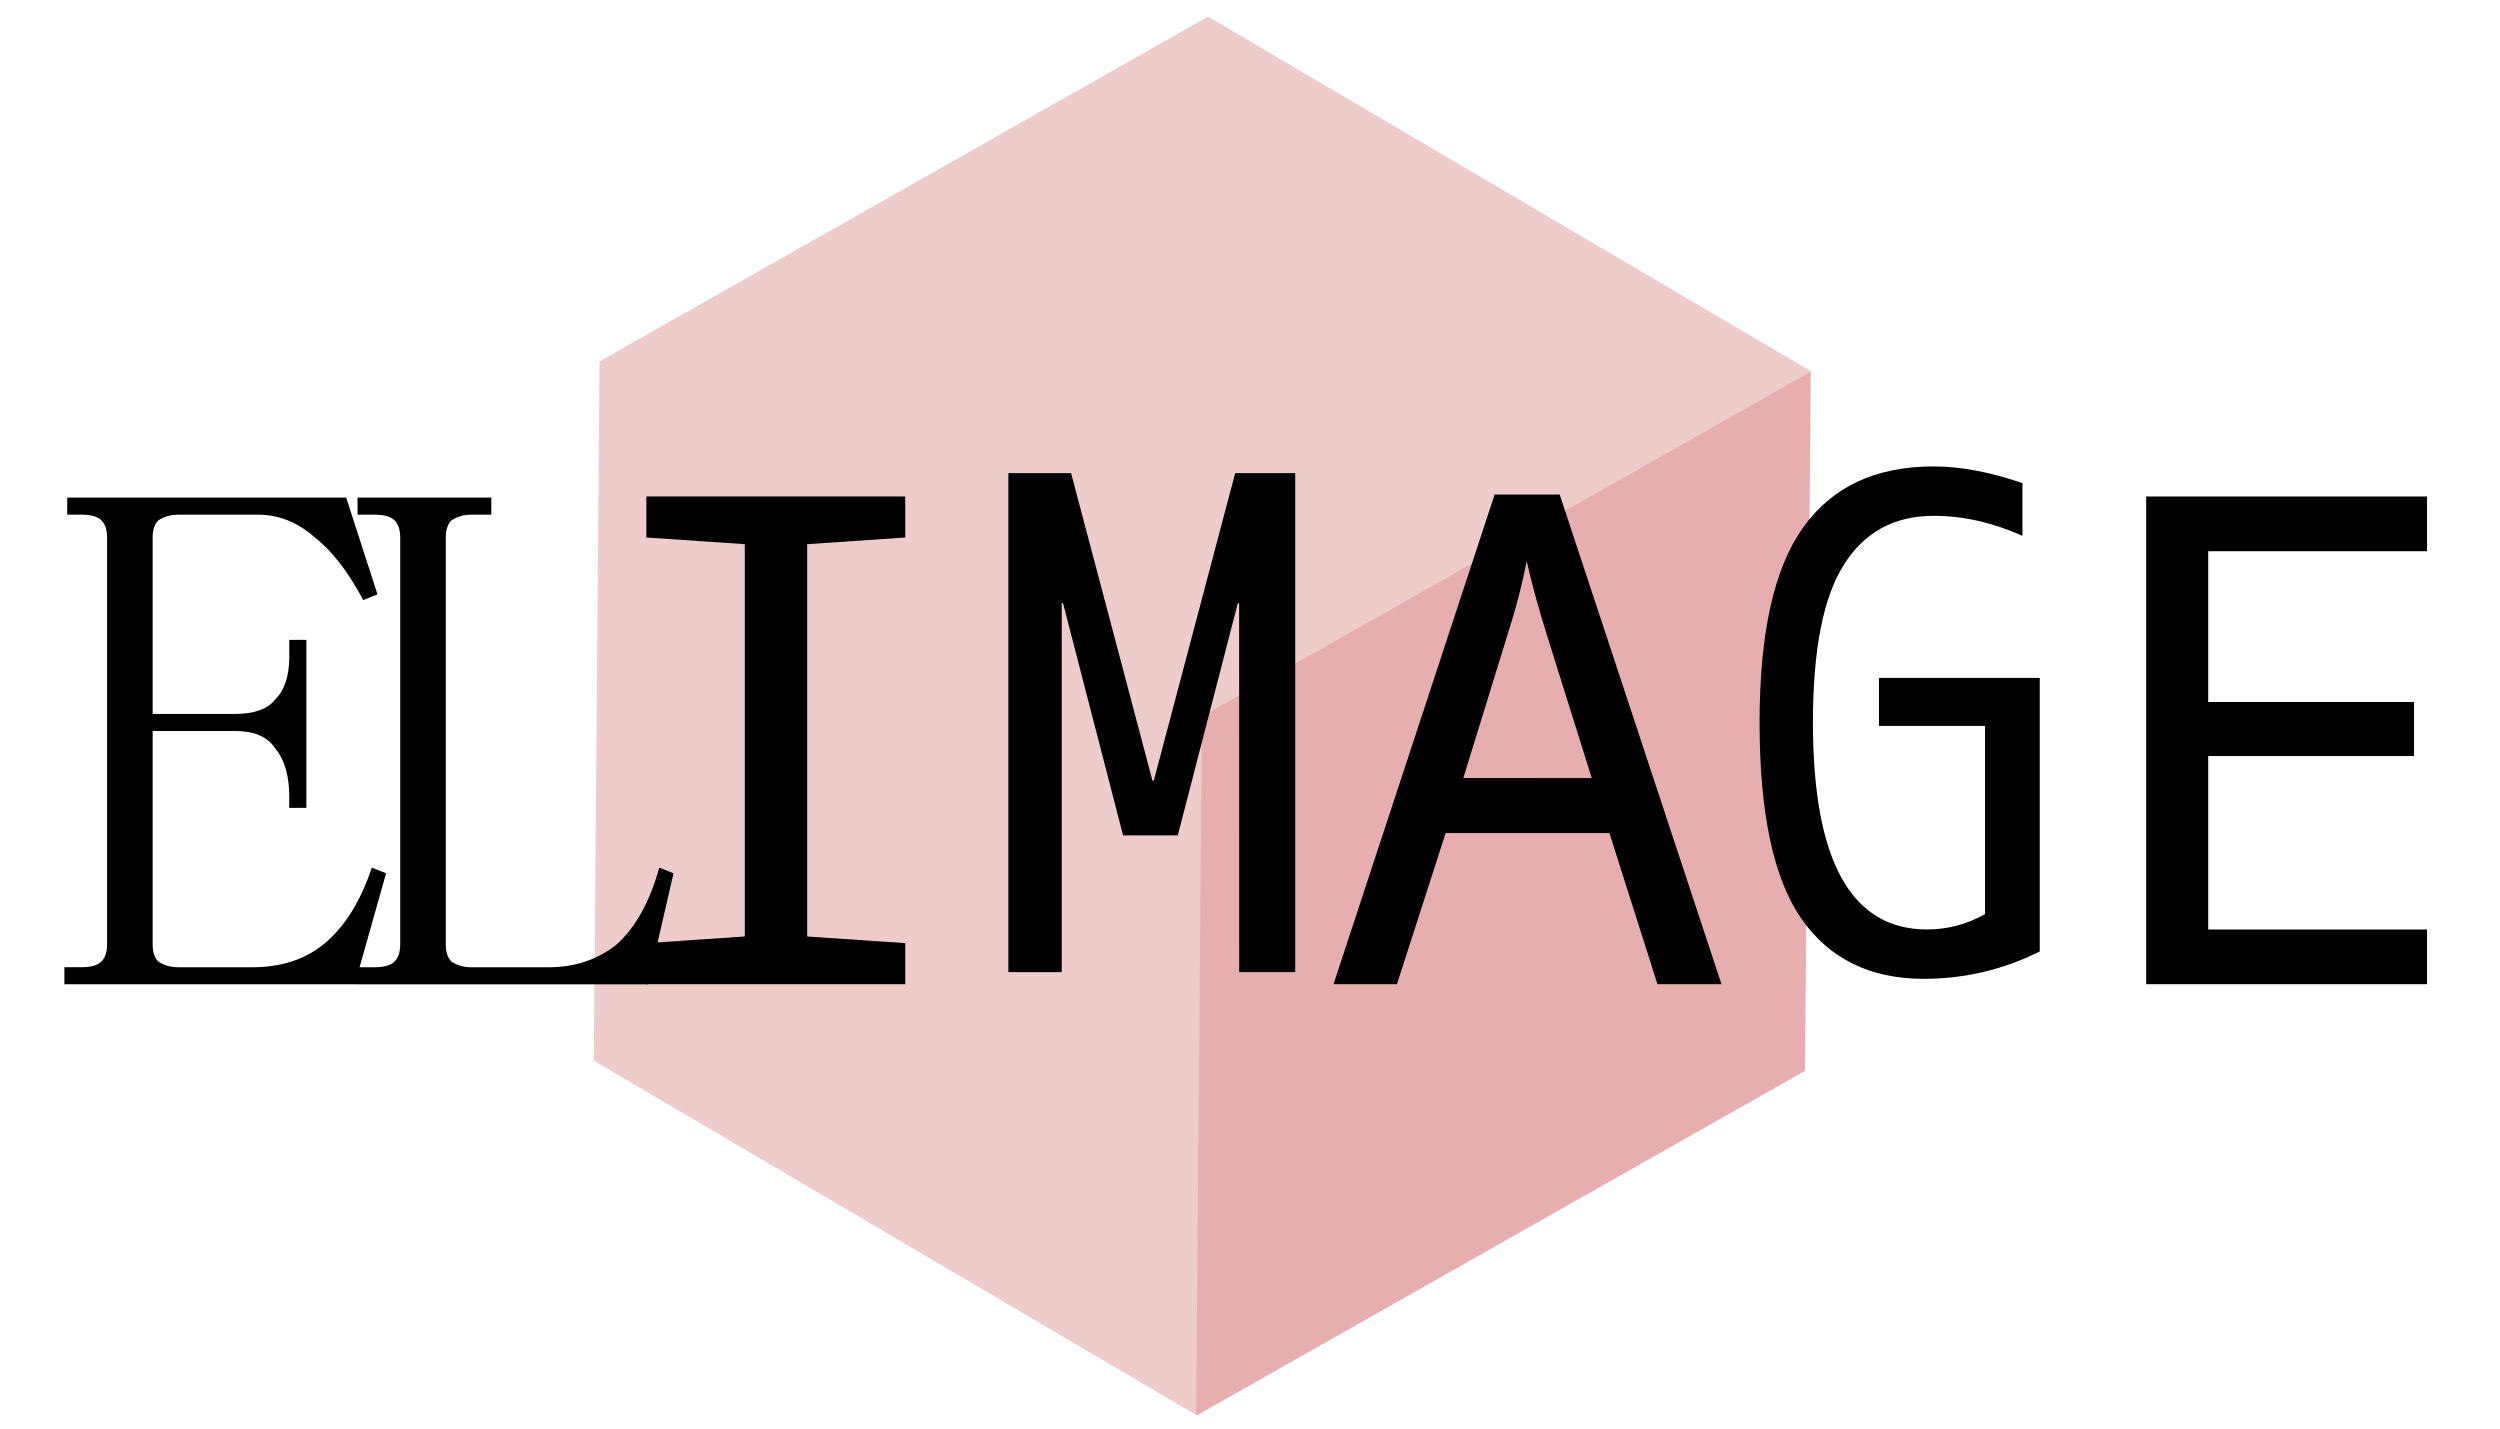 <?xml version="1.0" encoding="UTF-8" standalone="no"?>
<svg
   xmlns:dc="http://purl.org/dc/elements/1.1/"
   xmlns:cc="http://creativecommons.org/ns#"
   xmlns:rdf="http://www.w3.org/1999/02/22-rdf-syntax-ns#"
   xmlns:svg="http://www.w3.org/2000/svg"
   xmlns="http://www.w3.org/2000/svg"
   id="svg8"
   version="1.1"
   viewBox="0 0 70 40"
   height="40mm"
   width="70mm">
  <defs
     id="defs2" />
  <g
     transform="translate(0,-257)"
     style="display:inline"
     id="layer4">
    <path
       transform="matrix(1.203,0.708,-0.708,1.203,-17.558,206.284)"
       d="m 64.35,12.926 7.017,12.148 -7.012,12.151 -14.029,0.003 -7.017,-12.148 7.012,-12.151 z"
       id="path4591"
       style="opacity:0.315;fill:#cd5c5c;fill-opacity:1;fill-rule:nonzero;stroke:none;stroke-width:0.637;stroke-linecap:round;stroke-miterlimit:4;stroke-dasharray:none;stroke-dashoffset:0;stroke-opacity:1" />
  </g>
  <g
     transform="translate(0,-257)"
     id="layer5">
    <path
       id="path4619"
       d="m 50.696,267.41 -0.163,19.584 -17.042,9.651 0.163,-19.584 17.042,-9.651"
       style="opacity:0.264;fill:#cd5c5c;fill-opacity:1;stroke:none;stroke-width:0.478px;stroke-linecap:butt;stroke-linejoin:miter;stroke-opacity:1" />
  </g>
  <g
     style="display:inline"
     transform="translate(0,-257)"
     id="layer1">
    <flowRoot
       xml:space="preserve"
       id="flowRoot4485"
       style="font-style:normal;font-weight:normal;font-size:40px;line-height:1.25;font-family:sans-serif;letter-spacing:0px;word-spacing:0px;writing-mode:tb-rl;fill:#000000;fill-opacity:1;stroke:none"><flowRegion
         id="flowRegion4487"><rect
           id="rect4489"
           width="174.286"
           height="158.571"
           x="24.286"
           y="52.52" /></flowRegion><flowPara
         id="flowPara4491" /></flowRoot>    <g
       id="text4495"
       style="font-style:normal;font-weight:normal;font-size:19.129px;line-height:1.25;font-family:sans-serif;letter-spacing:0px;word-spacing:0px;writing-mode:lr-tb;fill:#000000;fill-opacity:1;stroke:none;stroke-width:0.478"
       aria-label="IMAGE">
      <path
         id="path4509"
         style="font-style:normal;font-variant:normal;font-weight:normal;font-stretch:normal;font-family:'文泉驿等宽微米黑';-inkscape-font-specification:'文泉驿等宽微米黑';stroke-width:0.478"
         d="m 25.347,284.557 h -7.248 v -1.149 l 2.755,-0.187 v -10.984 l -2.755,-0.187 v -1.149 h 7.248 v 1.149 l -2.746,0.187 v 10.984 l 2.746,0.187 z" />
      <path
         id="path4511"
         style="font-style:normal;font-variant:normal;font-weight:normal;font-stretch:normal;font-family:'文泉驿等宽正黑';-inkscape-font-specification:'文泉驿等宽正黑';stroke-width:0.478"
         d="m 34.696,273.89 h -0.037 l -1.681,6.501 h -1.532 l -1.681,-6.501 h -0.037 v 10.33 h -1.494 v -13.973 h 1.756 l 2.279,8.612 h 0.037 l 2.279,-8.612 h 1.681 v 13.973 h -1.569 z" />
      <path
         id="path4513"
         style="font-style:normal;font-variant:normal;font-weight:normal;font-stretch:normal;font-family:'文泉驿等宽微米黑';-inkscape-font-specification:'文泉驿等宽微米黑';stroke-width:0.478"
         d="m 46.409,284.557 -1.345,-4.231 h -4.586 l -1.364,4.231 h -1.775 l 4.511,-13.711 h 1.821 l 4.53,13.711 z m -1.84,-5.772 -1.242,-3.96 q -0.364,-1.158 -0.579,-2.111 -0.187,0.925 -0.43,1.709 l -1.345,4.362 z" />
      <path
         id="path4515"
         style="font-style:normal;font-variant:normal;font-weight:normal;font-stretch:normal;font-family:'文泉驿等宽正黑';-inkscape-font-specification:'文泉驿等宽正黑';stroke-width:0.478"
         d="m 55.581,282.595 v -5.268 h -2.97 v -1.345 h 4.502 v 7.659 q -1.532,0.766 -3.25,0.766 -2.26,0 -3.437,-1.7 -1.158,-1.7 -1.158,-5.473 0,-3.755 1.214,-5.455 1.214,-1.719 3.661,-1.719 1.121,0 2.485,0.467 v 1.476 q -1.252,-0.56 -2.485,-0.56 -1.663,0 -2.522,1.382 -0.859,1.364 -0.859,4.409 0,5.791 3.194,5.791 0.859,0 1.625,-0.43 z" />
      <path
         id="path4517"
         style="font-style:normal;font-variant:normal;font-weight:normal;font-stretch:normal;font-family:'文泉驿等宽微米黑';-inkscape-font-specification:'文泉驿等宽微米黑';stroke-width:0.478"
         d="m 67.957,284.557 h -7.864 v -13.655 h 7.864 v 1.532 h -6.127 v 4.222 h 5.763 v 1.513 h -5.763 v 4.857 h 6.127 z" />
    </g>
  </g>
  <g
     style="display:inline"
     transform="translate(0,-257)"
     id="layer2">
    <g
       id="text4522"
       style="font-style:normal;font-variant:normal;font-weight:normal;font-stretch:normal;font-size:20.404px;line-height:1.25;font-family:'宋体';-inkscape-font-specification:'宋体';letter-spacing:0px;word-spacing:0px;writing-mode:lr-tb;fill:#000000;fill-opacity:1;stroke:none;stroke-width:0.478"
       aria-label="L">
      <path
         id="path4520"
         style="font-style:normal;font-variant:normal;font-weight:normal;font-stretch:normal;font-family:'宋体';-inkscape-font-specification:'宋体';writing-mode:lr-tb;stroke-width:0.478"
         d="m 12.482,283.447 q 0,0.319 0.159,0.478 0.239,0.159 0.558,0.159 h 2.152 q 1.116,0 1.913,-0.638 0.797,-0.717 1.196,-2.152 l 0.399,0.159 -0.717,3.108 H 9.931 v -0.478 h 0.558 q 0.399,0 0.558,-0.159 0.159,-0.159 0.159,-0.478 v -11.398 q 0,-0.319 -0.159,-0.478 -0.159,-0.159 -0.558,-0.159 h -0.478 v -0.478 h 3.746 v 0.478 h -0.558 q -0.319,0 -0.558,0.159 -0.159,0.159 -0.159,0.478 z" />
    </g>
  </g>
  <g
     style="display:inline"
     transform="translate(0,-257)"
     id="layer3">
    <g
       id="text4550"
       style="font-style:normal;font-weight:normal;font-size:20.404px;line-height:1.25;font-family:sans-serif;letter-spacing:0px;word-spacing:0px;writing-mode:lr-tb;fill:#000000;fill-opacity:1;stroke:none;stroke-width:0.478"
       aria-label="E">
      <path
         id="path4523"
         style="font-style:normal;font-variant:normal;font-weight:normal;font-stretch:normal;font-family:'宋体';-inkscape-font-specification:'宋体';writing-mode:lr-tb;fill:#000000;fill-opacity:1;stroke-width:0.478"
         d="m 1.882,271.411 v -0.478 h 7.811 l 0.877,2.71 -0.399,0.159 q -0.638,-1.196 -1.355,-1.753 -0.717,-0.638 -1.594,-0.638 H 4.991 q -0.319,0 -0.558,0.159 -0.159,0.159 -0.159,0.478 v 4.942 h 2.311 q 0.797,0 1.116,-0.399 0.399,-0.399 0.399,-1.196 v -0.478 h 0.478 v 4.703 H 8.099 v -0.319 q 0,-0.877 -0.399,-1.355 -0.319,-0.478 -1.116,-0.478 H 4.274 v 5.978 q 0,0.319 0.159,0.478 0.239,0.159 0.558,0.159 h 2.072 q 1.196,0 1.993,-0.638 0.877,-0.717 1.355,-2.152 l 0.399,0.159 -0.877,3.108 H 1.803 v -0.478 h 0.478 q 0.399,0 0.558,-0.159 0.159,-0.159 0.159,-0.478 v -11.398 q 0,-0.319 -0.159,-0.478 -0.159,-0.159 -0.558,-0.159 z" />
    </g>
  </g>
</svg>
